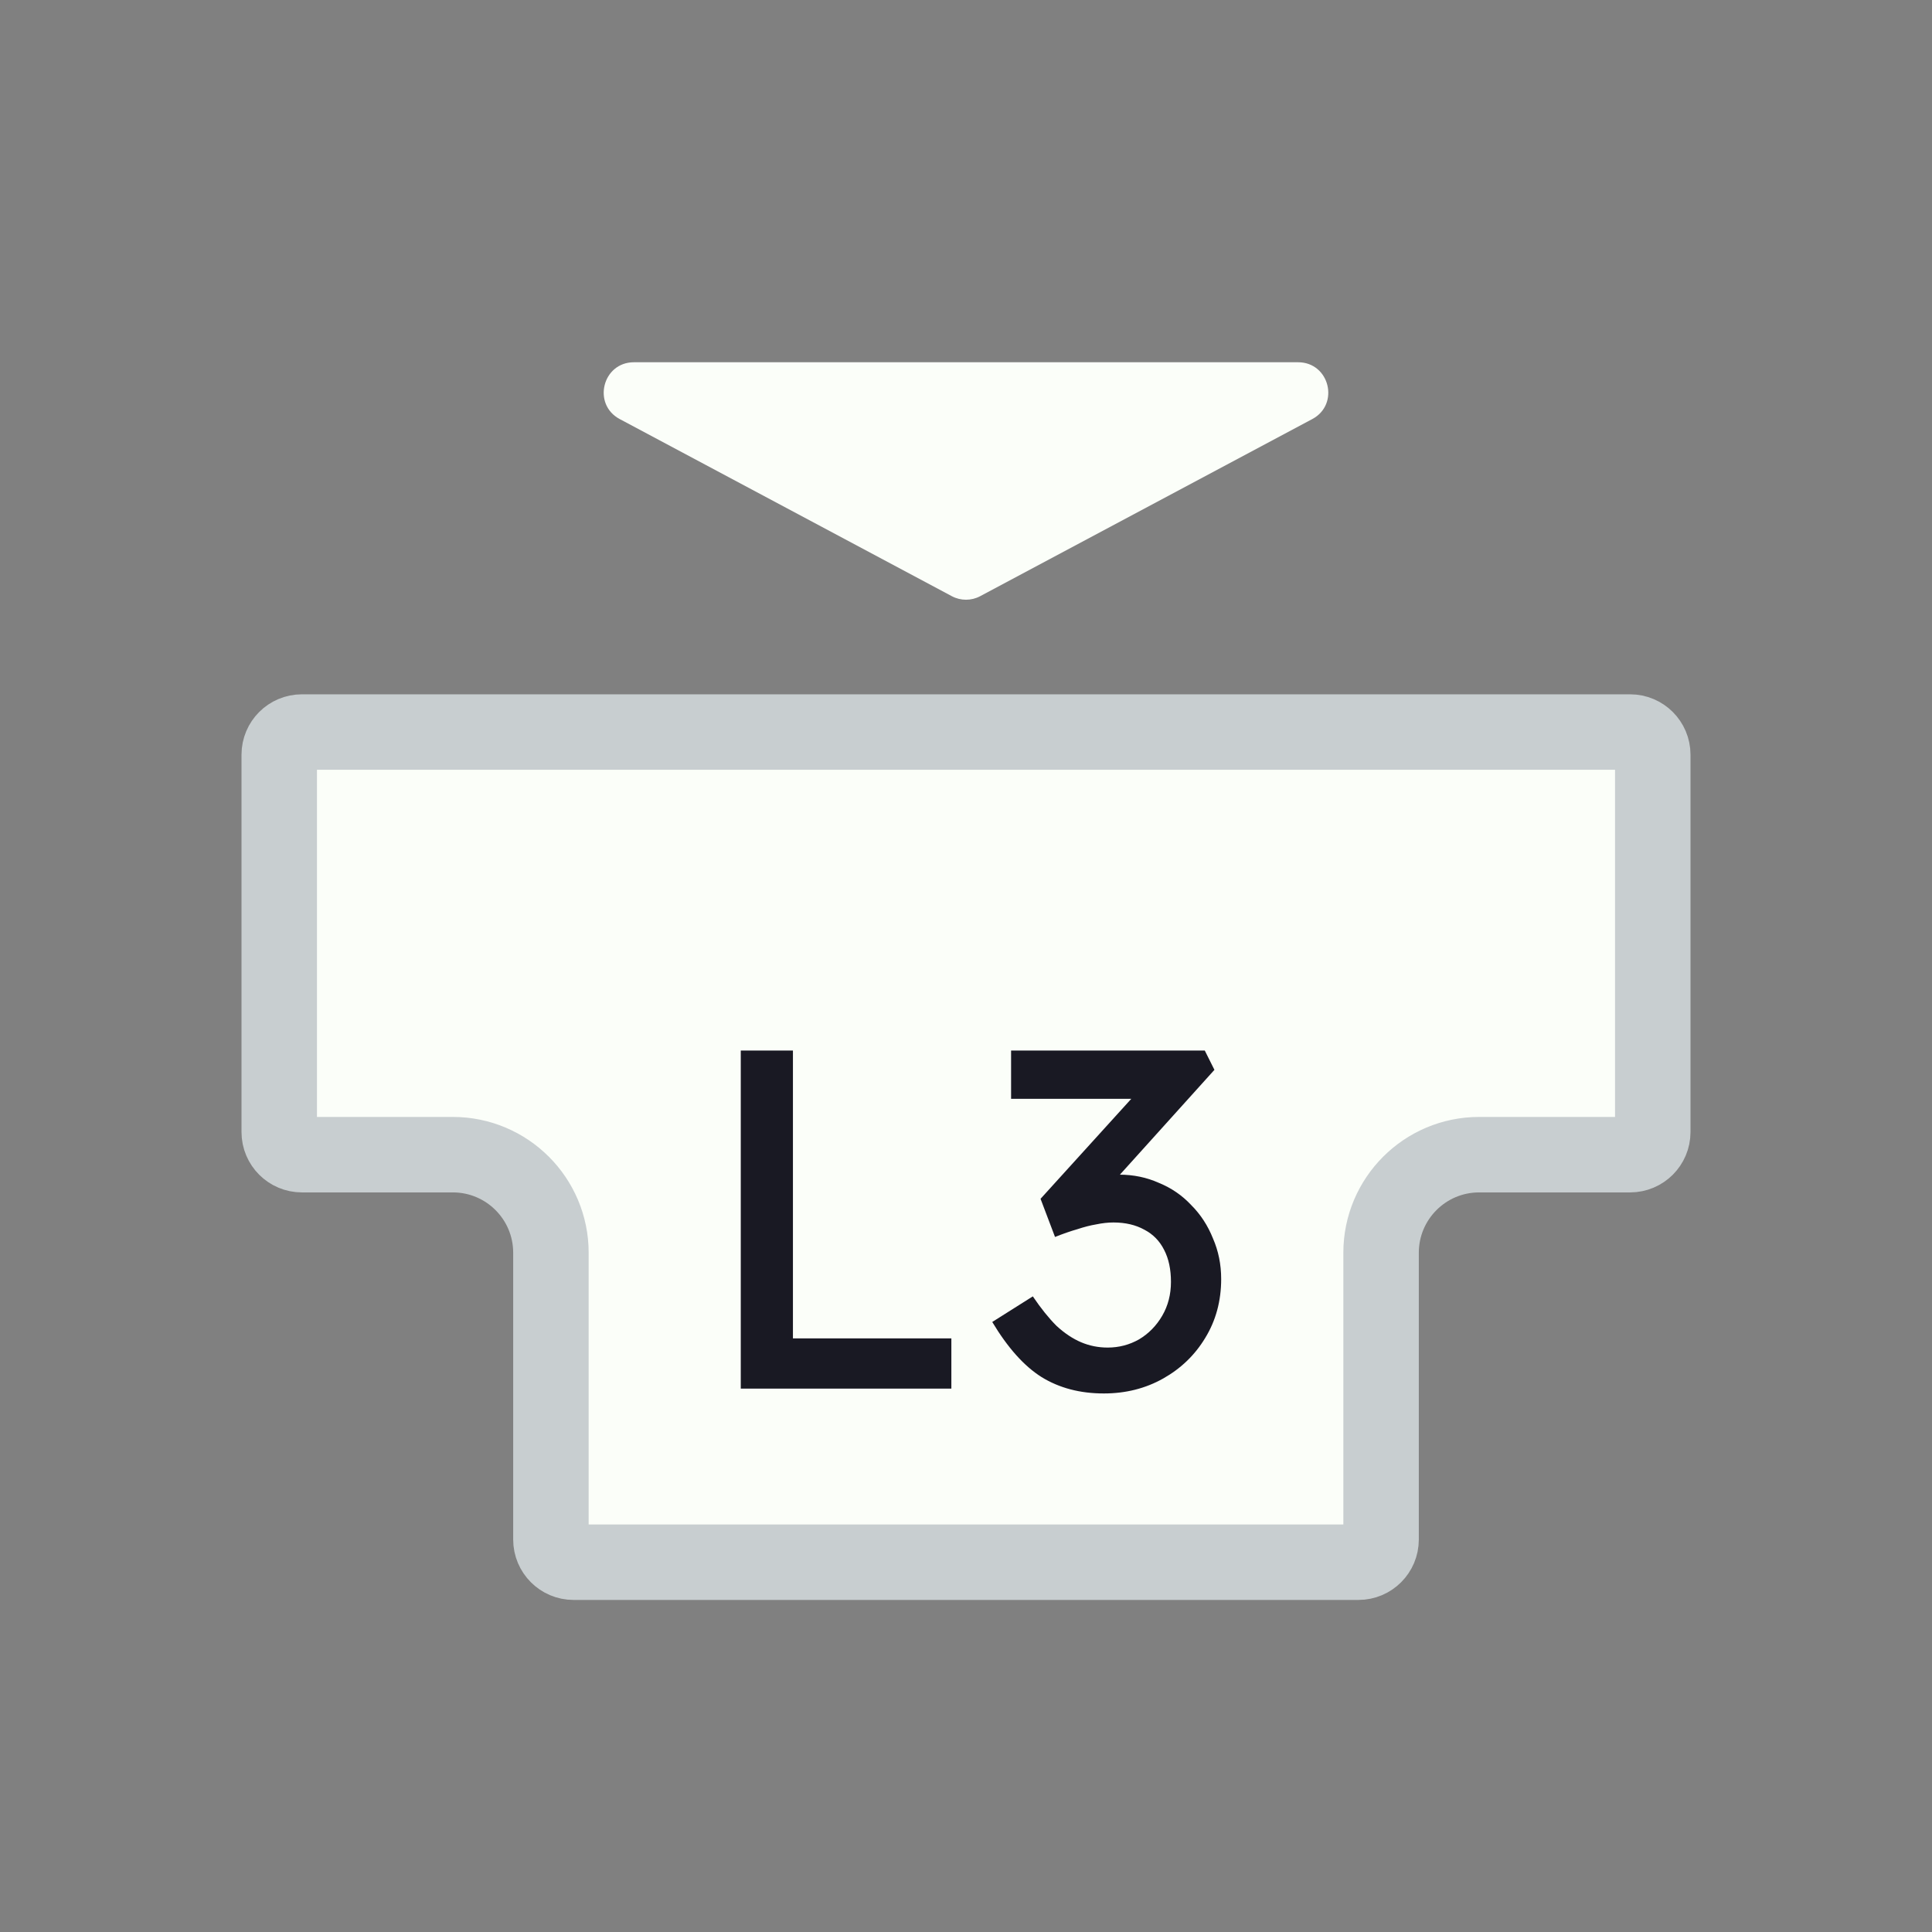 <svg width="128" height="128" viewBox="0 0 128 128" fill="none" xmlns="http://www.w3.org/2000/svg">
<rect x="0" y="0" width="128" height="128" fill="#808080" stroke="none"/>
<g clip-path="url(#clip0_131_13885)">
<path d="M76 48.5H108C108.828 48.5 109.5 49.172 109.5 50V58V75C109.5 75.828 108.828 76.5 108 76.5H98C94.41 76.5 91.5 79.41 91.5 83V88V102C91.5 102.828 90.828 103.5 90 103.5H64H38C37.172 103.5 36.5 102.828 36.5 102V88V83C36.5 79.41 33.59 76.5 30 76.5H20C19.172 76.5 18.5 75.828 18.5 75V58V50C18.5 49.172 19.172 48.5 20 48.5H52H76Z" fill="#FBFEF9" stroke="#C8CED0" stroke-width="5"/>
<path d="M49.078 92V69.6H52.534V88.672H63.03V92H49.078ZM73.13 92.32C71.552 92.32 70.176 91.957 69.002 91.232C67.85 90.507 66.763 89.291 65.739 87.584L68.427 85.888C68.96 86.677 69.483 87.328 69.995 87.84C70.528 88.331 71.072 88.693 71.626 88.928C72.181 89.163 72.768 89.28 73.386 89.28C74.133 89.28 74.826 89.099 75.466 88.736C76.106 88.352 76.618 87.829 77.002 87.168C77.386 86.507 77.579 85.76 77.579 84.928C77.579 84.096 77.429 83.392 77.13 82.816C76.832 82.219 76.394 81.771 75.819 81.472C75.243 81.152 74.56 80.992 73.77 80.992C73.408 80.992 73.024 81.035 72.618 81.12C72.234 81.184 71.819 81.291 71.371 81.44C70.922 81.568 70.432 81.739 69.898 81.952L68.939 79.424L75.85 71.808L76.522 72.8H66.987V69.6H79.819L80.459 70.88L73.13 79.008L72.331 78.176C72.501 78.091 72.778 78.016 73.162 77.952C73.568 77.867 73.898 77.824 74.154 77.824C75.093 77.824 75.968 78.005 76.778 78.368C77.611 78.709 78.325 79.2 78.922 79.84C79.541 80.459 80.021 81.195 80.362 82.048C80.725 82.88 80.906 83.776 80.906 84.736C80.906 86.187 80.555 87.488 79.85 88.64C79.168 89.771 78.24 90.667 77.067 91.328C75.893 91.989 74.581 92.32 73.13 92.32Z" fill="#191923"/>
<path d="M64.941 39.498C64.353 39.812 63.647 39.812 63.059 39.498L41.059 27.765C39.222 26.785 39.918 24 42 24L86 24C88.082 24 88.778 26.785 86.941 27.765L64.941 39.498Z" fill="#FBFEF9"/>
</g>
<defs>
<clipPath id="clip0_131_13885">
<rect width="128" height="128" fill="white"/>
</clipPath>
</defs>
</svg>
